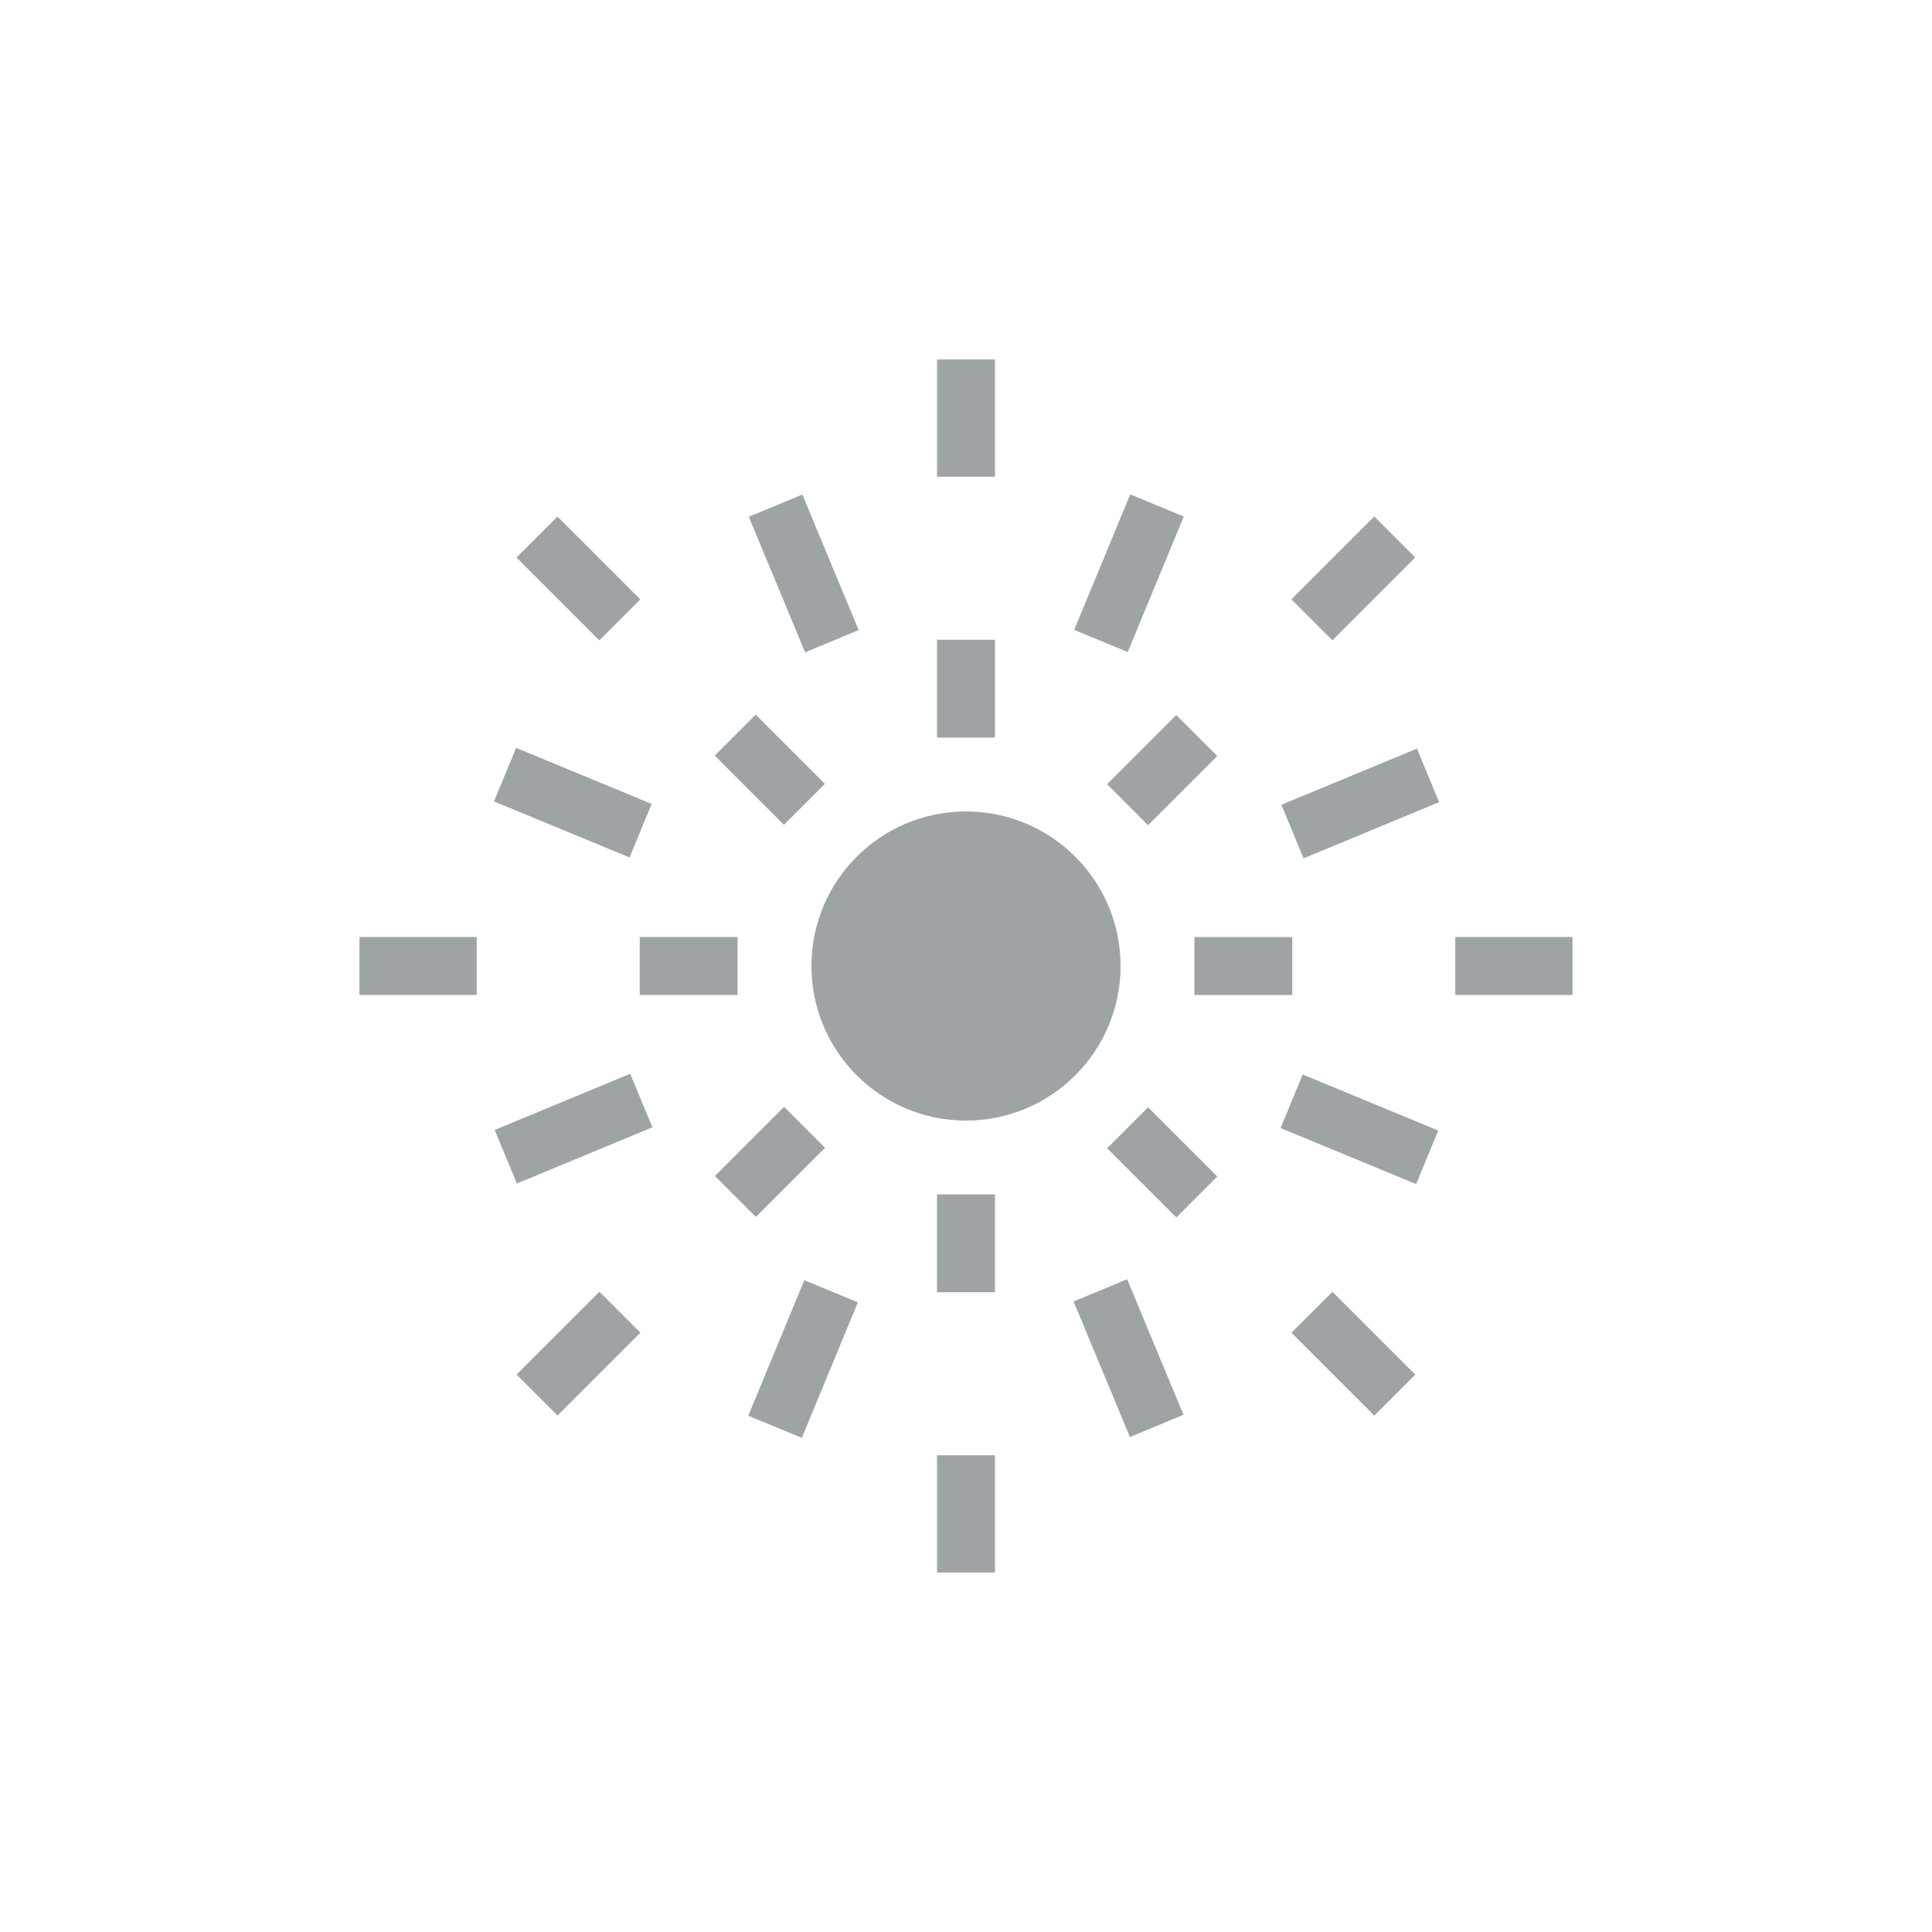 <svg fill="#9ea4a6" xmlns="http://www.w3.org/2000/svg" xmlns:xlink="http://www.w3.org/1999/xlink" version="1.0" x="0px" y="0px" viewBox="0 0 100 100" enable-background="new 0 0 100 100" xml:space="preserve"><g><g><circle fill="#9ea4a6" cx="50" cy="50.001" r="8"></circle><rect x="48.501" y="33.113" fill="#9ea4a6" width="3" height="5.065"></rect><rect x="37.317" y="38.35" transform="matrix(0.707 0.707 -0.707 0.707 39.846 -16.507)" fill="#9ea4a6" width="5.065" height="3"></rect><rect x="33.112" y="48.5" fill="#9ea4a6" width="5.065" height="3"></rect><rect x="38.349" y="57.618" transform="matrix(0.707 0.707 -0.707 0.707 54.205 -10.56)" fill="#9ea4a6" width="3" height="5.065"></rect><rect x="48.499" y="61.823" fill="#9ea4a6" width="3" height="5.065"></rect><rect x="57.617" y="58.652" transform="matrix(-0.707 -0.707 0.707 -0.707 60.154 145.218)" fill="#9ea4a6" width="5.065" height="3"></rect><rect x="61.822" y="48.502" fill="#9ea4a6" width="5.065" height="3"></rect><rect x="58.651" y="37.318" transform="matrix(-0.707 -0.707 0.707 -0.707 74.505 110.563)" fill="#9ea4a6" width="3" height="5.065"></rect><rect x="18.608" y="48.5" fill="#9ea4a6" width="6.066" height="3"></rect><rect x="28.447" y="67.02" transform="matrix(-0.707 -0.707 0.707 -0.707 1.588 140.763)" fill="#9ea4a6" width="3" height="6.066"></rect><rect x="48.5" y="75.325" fill="#9ea4a6" width="3" height="6.066"></rect><rect x="67.019" y="68.552" transform="matrix(-0.707 -0.707 0.707 -0.707 70.052 169.121)" fill="#9ea4a6" width="6.067" height="3"></rect><rect x="75.324" y="48.5" fill="#9ea4a6" width="6.067" height="3"></rect><rect x="68.552" y="26.915" transform="matrix(0.707 0.707 -0.707 0.707 41.694 -40.763)" fill="#9ea4a6" width="3" height="6.066"></rect><rect x="48.5" y="18.608" fill="#9ea4a6" width="3" height="6.067"></rect><rect x="26.914" y="28.448" transform="matrix(0.707 0.707 -0.707 0.707 29.938 -12.404)" fill="#9ea4a6" width="6.067" height="3"></rect><rect x="68.854" y="37.803" transform="matrix(-0.383 -0.924 0.924 -0.383 58.914 122.527)" fill="#9ea4a6" width="3" height="7.593"></rect><rect x="56.952" y="25.871" transform="matrix(0.924 0.382 -0.382 0.924 15.759 -20.072)" fill="#9ea4a6" width="3" height="7.593"></rect><rect x="37.802" y="28.147" transform="matrix(0.384 0.924 -0.924 0.384 53.021 -20.141)" fill="#9ea4a6" width="7.593" height="3"></rect><rect x="25.87" y="40.05" transform="matrix(0.924 0.382 -0.382 0.924 18.11 -8.179)" fill="#9ea4a6" width="7.593" height="3"></rect><rect x="28.146" y="54.606" transform="matrix(-0.383 -0.924 0.924 -0.383 -12.923 108.179)" fill="#9ea4a6" width="3" height="7.593"></rect><rect x="40.049" y="66.537" transform="matrix(-0.924 -0.382 0.382 -0.924 53.091 151.203)" fill="#9ea4a6" width="3" height="7.593"></rect><rect x="54.605" y="68.855" transform="matrix(-0.384 -0.924 0.924 -0.384 15.831 151.276)" fill="#9ea4a6" width="7.593" height="3"></rect><rect x="66.537" y="56.952" transform="matrix(-0.924 -0.382 0.382 -0.924 113.023 139.329)" fill="#9ea4a6" width="7.593" height="3"></rect></g></g></svg>
